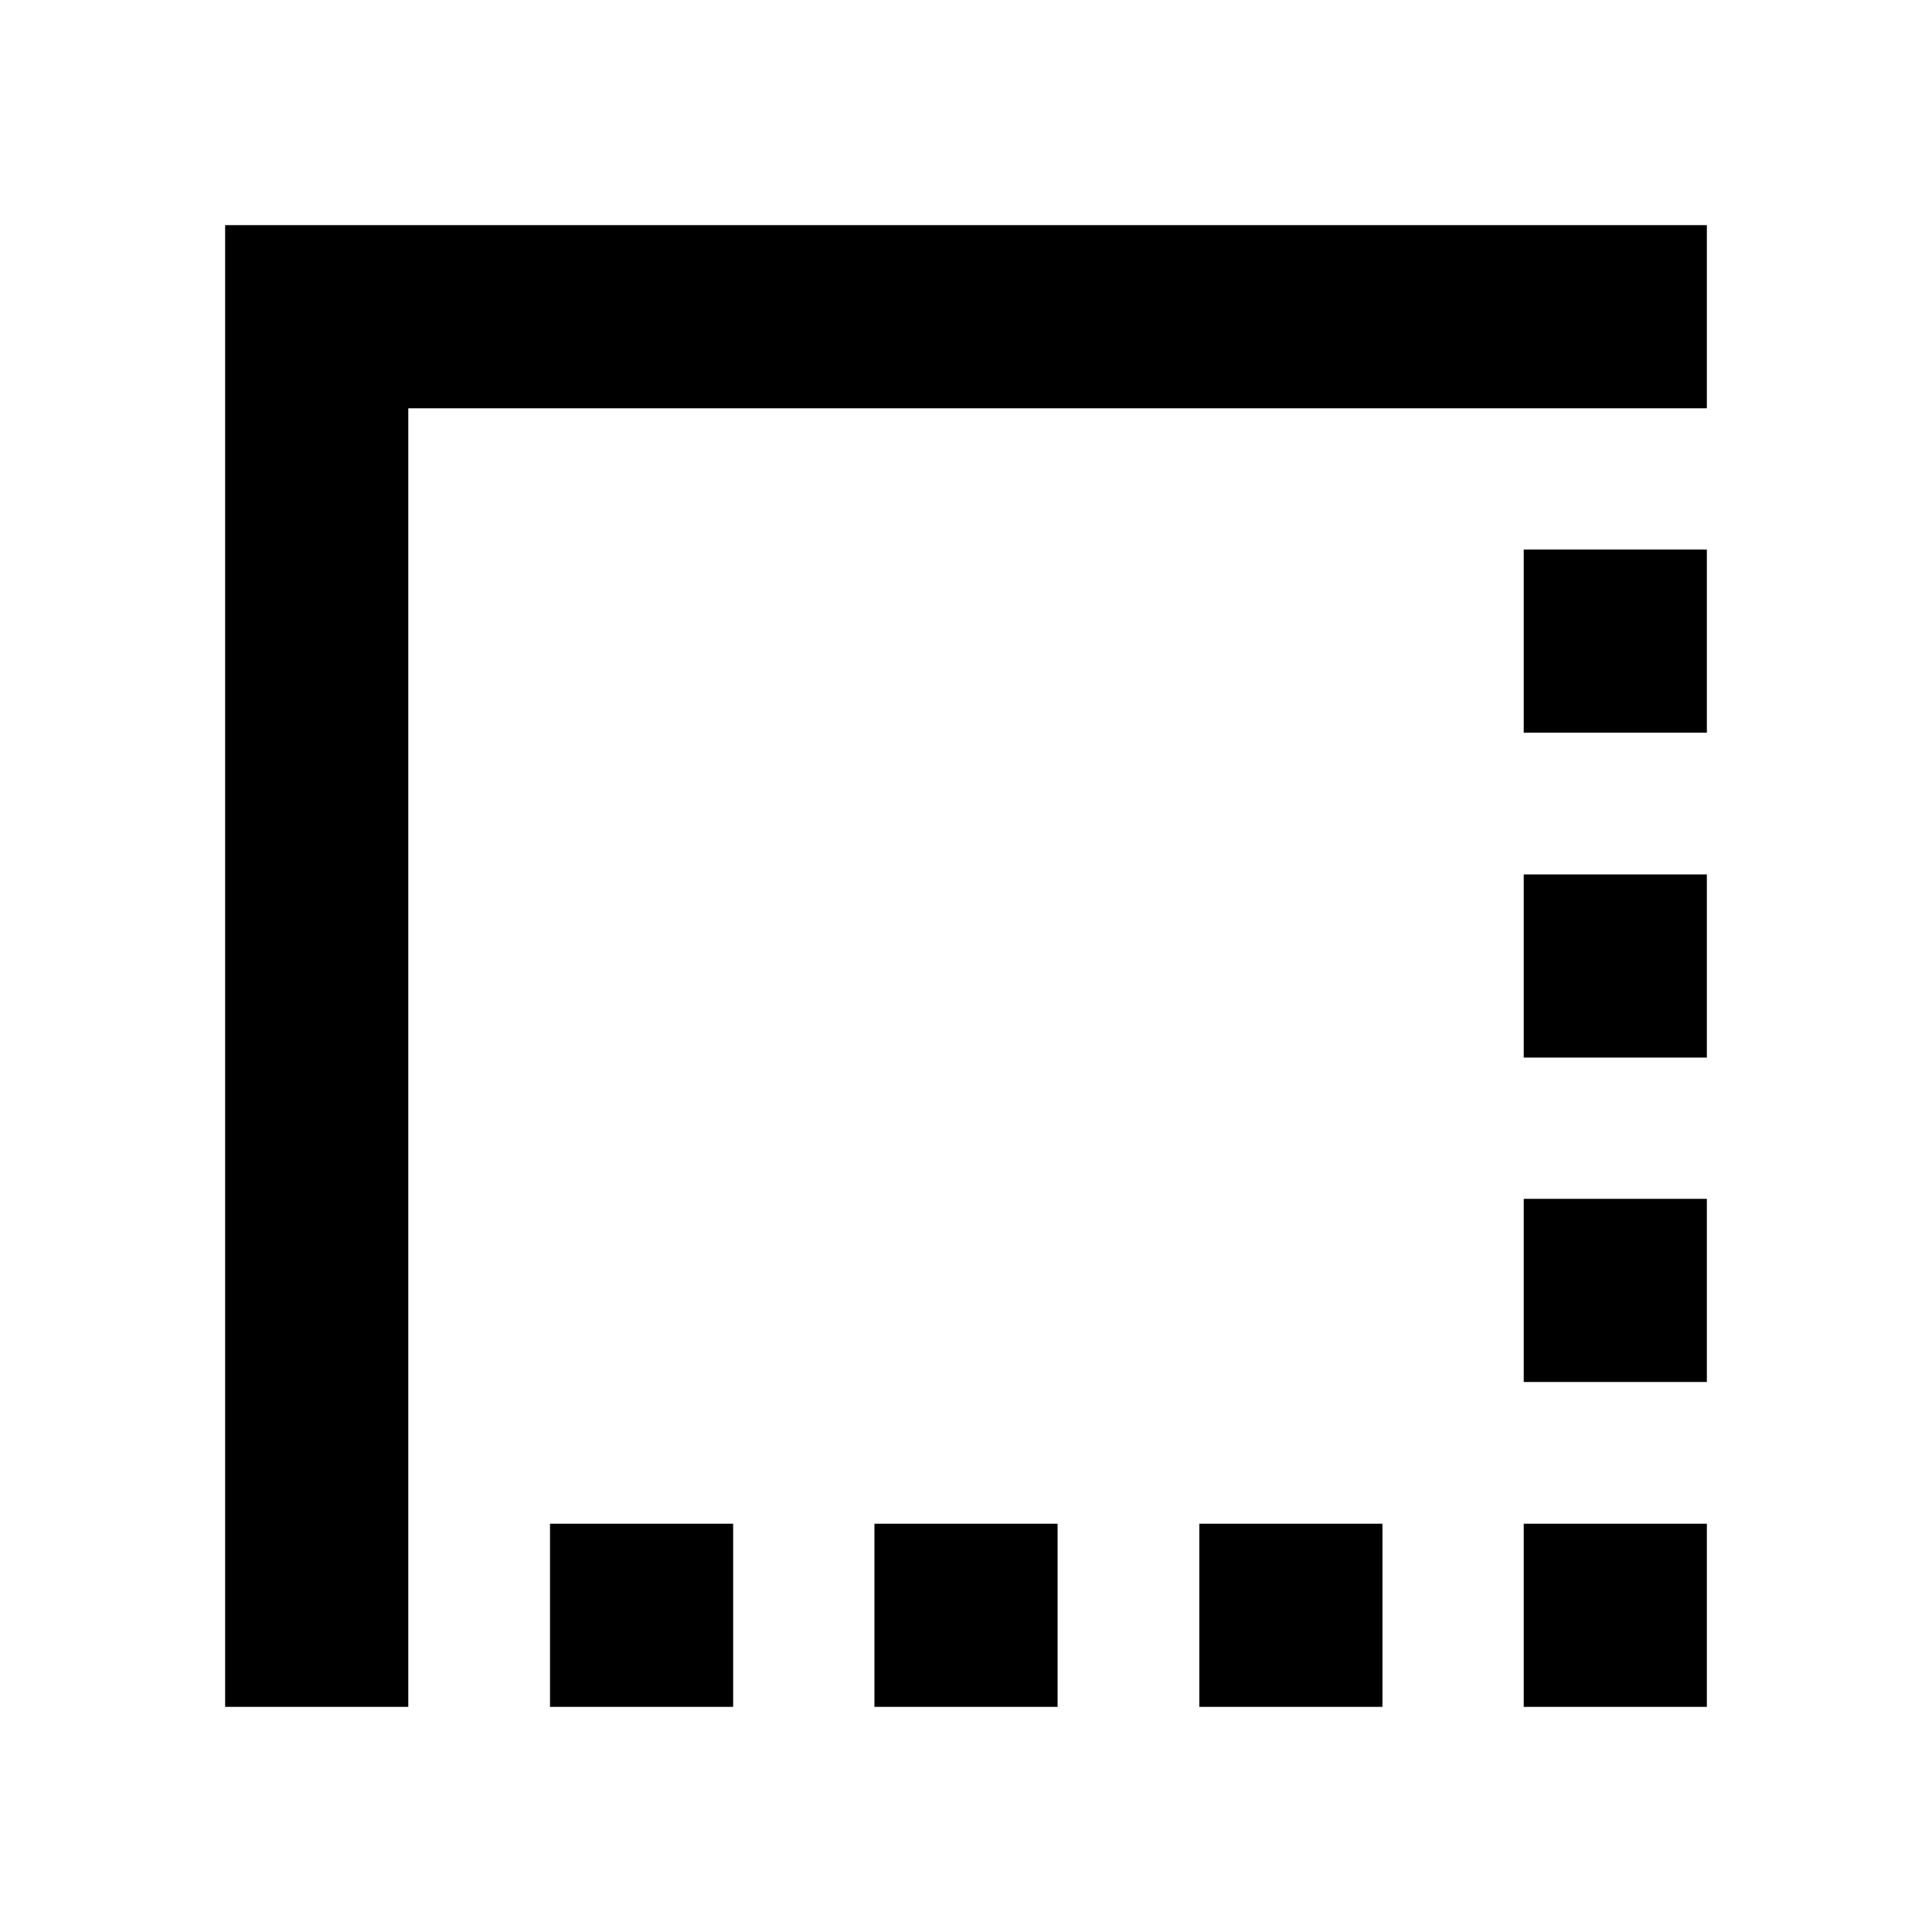 <svg xmlns="http://www.w3.org/2000/svg" height="24px" viewBox="0 -960 960 960" width="24px" fill="currentColor"><path d="M273.3-111.87v-91h91v91h-91Zm161.2 0v-91h91v91h-91Zm161.43 0v-91h91v91h-91Zm161.2 0v-91h91v91h-91Zm0-161.43v-91h91v91h-91Zm0-161.2v-91h91v91h-91Zm0-161.43v-91h91v91h-91ZM111.87-111.87v-736.26h736.26v91H202.87v645.26h-91Z"/></svg>